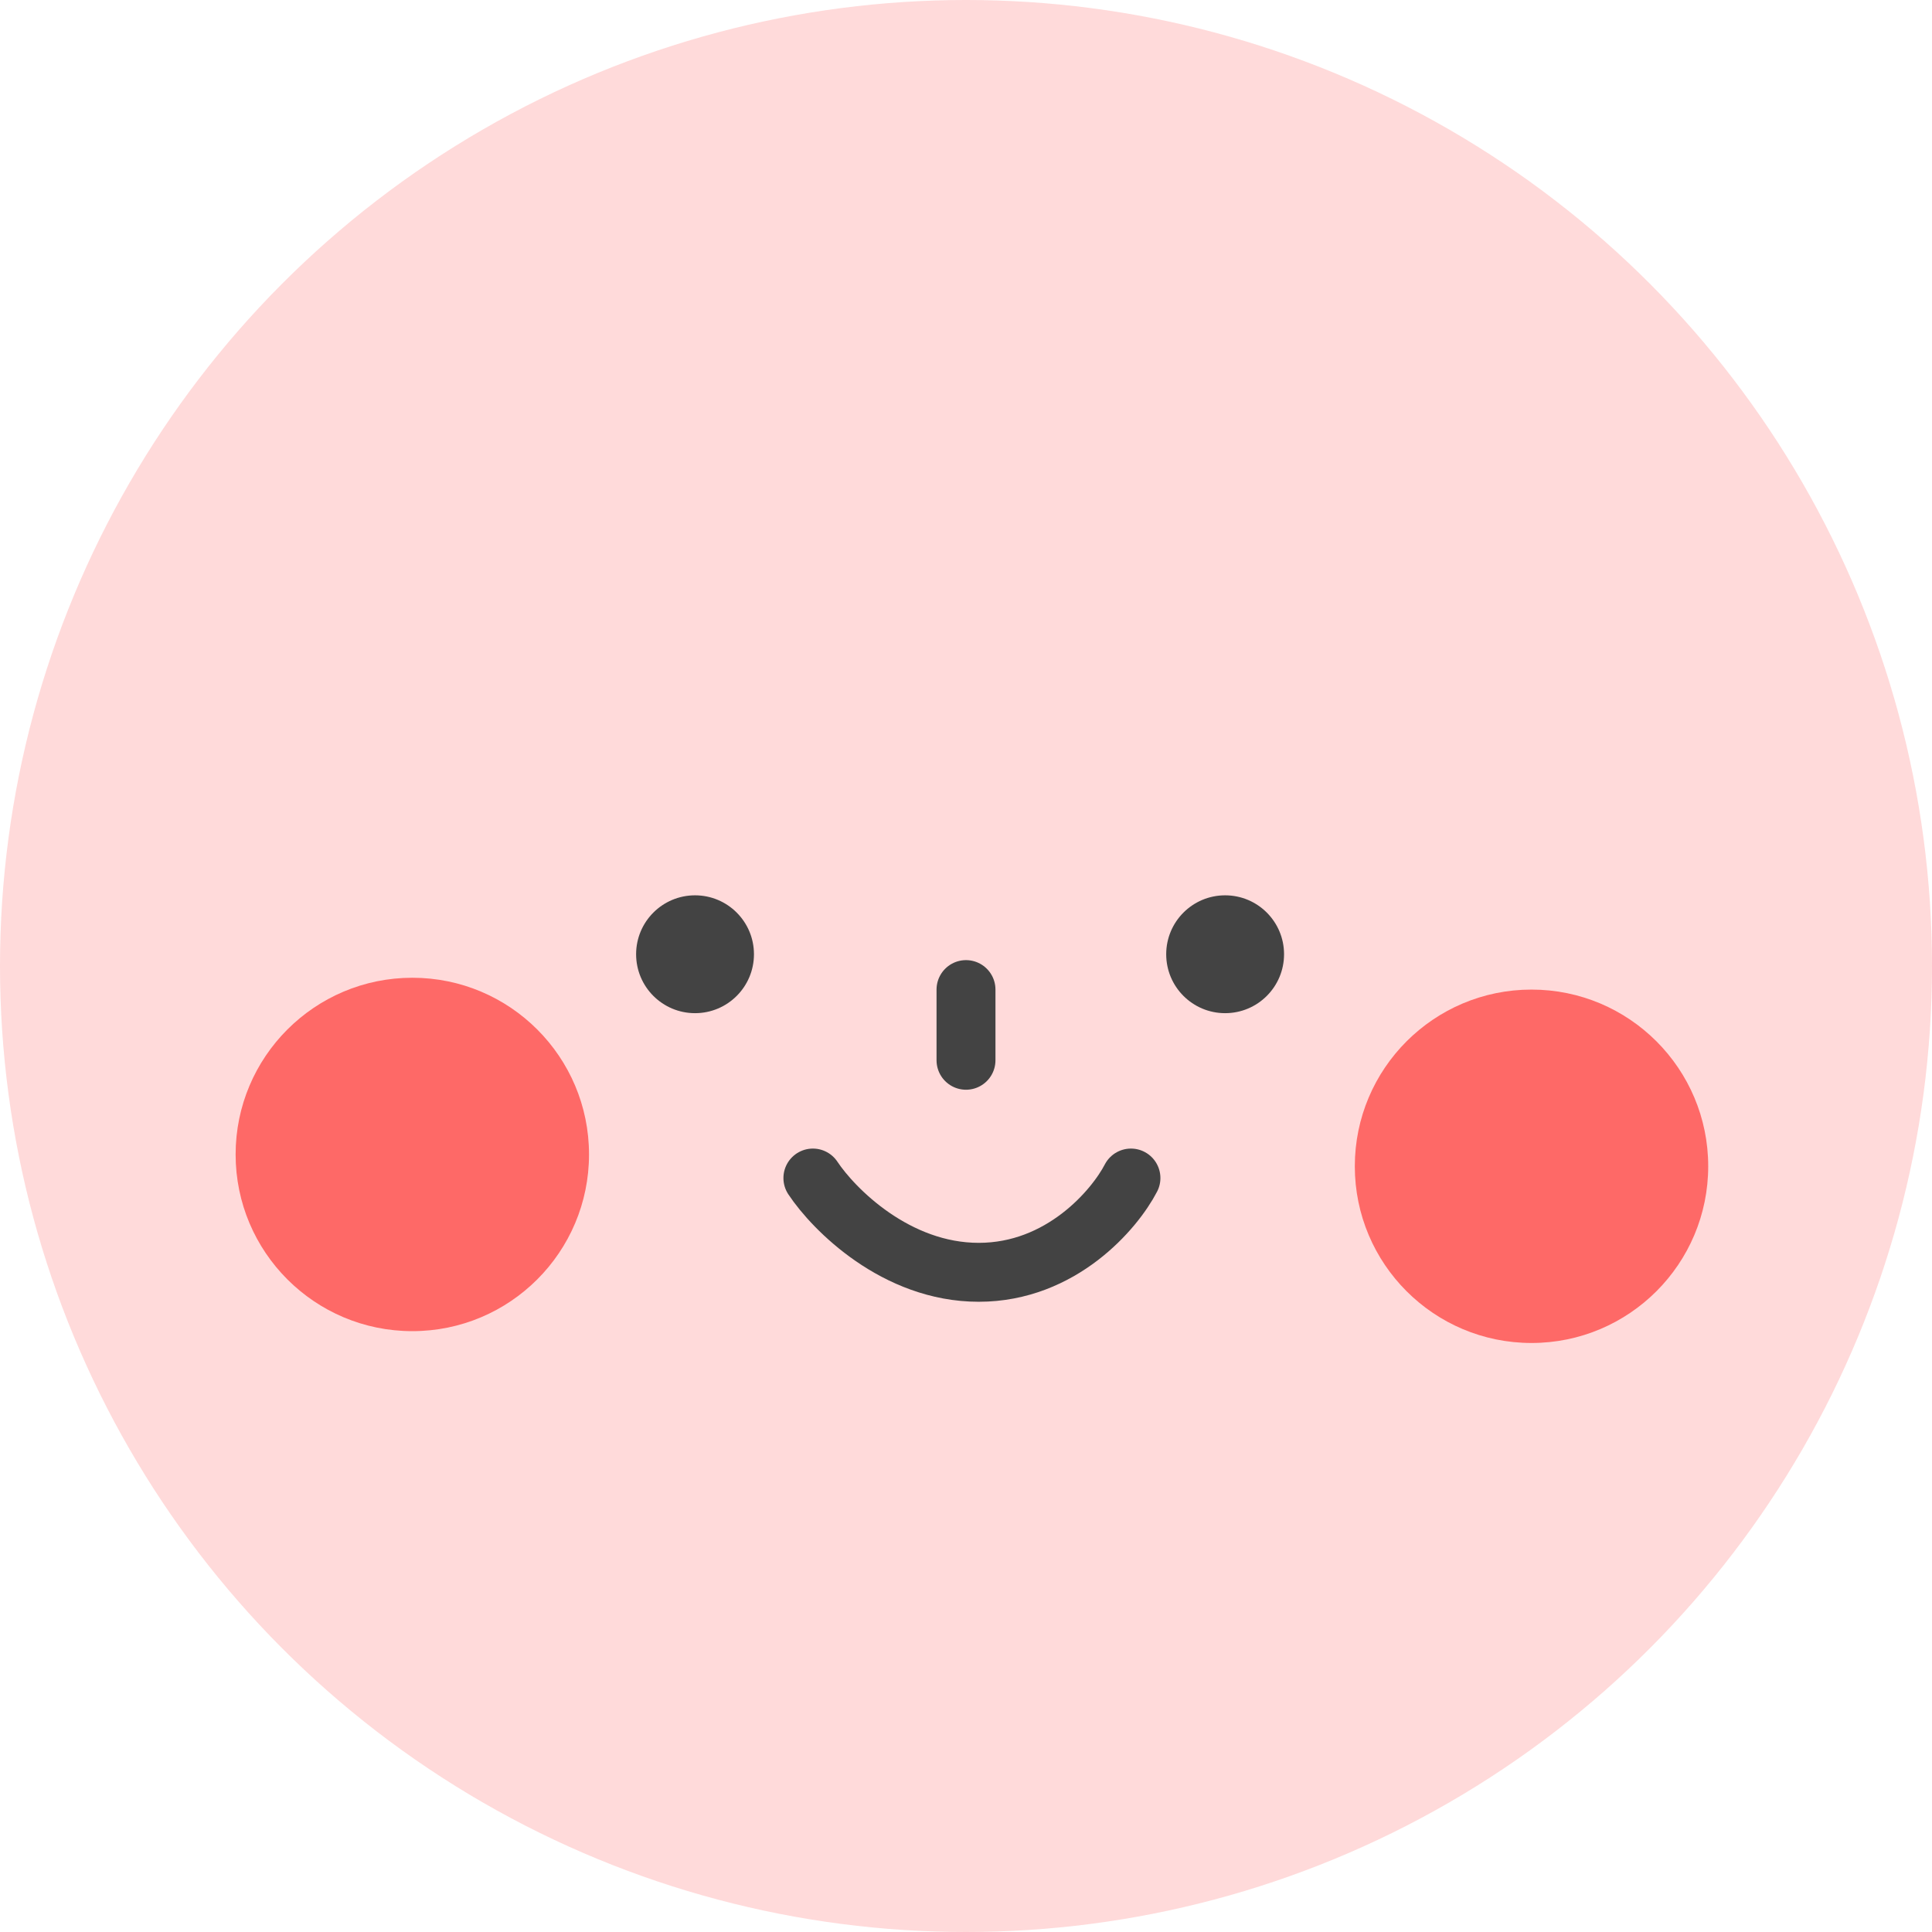 <svg width="24" height="24" viewBox="0 0 24 24" fill="none" xmlns="http://www.w3.org/2000/svg">
<circle cx="12" cy="12" r="12" fill="#FFDADA"/>
<circle cx="8.634" cy="11.854" r="0.732" fill="#434343"/>
<circle cx="15.219" cy="11.854" r="0.732" fill="#434343"/>
<path d="M10.098 14.634C10.357 15.024 11.131 15.805 12.158 15.805C13.185 15.805 13.847 15.024 14.049 14.634" stroke="#434343" stroke-width="0.732" stroke-linecap="round"/>
<path d="M12 12.293L12 13.171" stroke="#434343" stroke-width="0.732" stroke-linecap="round"/>
<circle cx="19.025" cy="14.488" r="2.195" fill="#FE6967"/>
<circle cx="5.122" cy="14.341" r="2.195" fill="#FE6967"/>
</svg>
